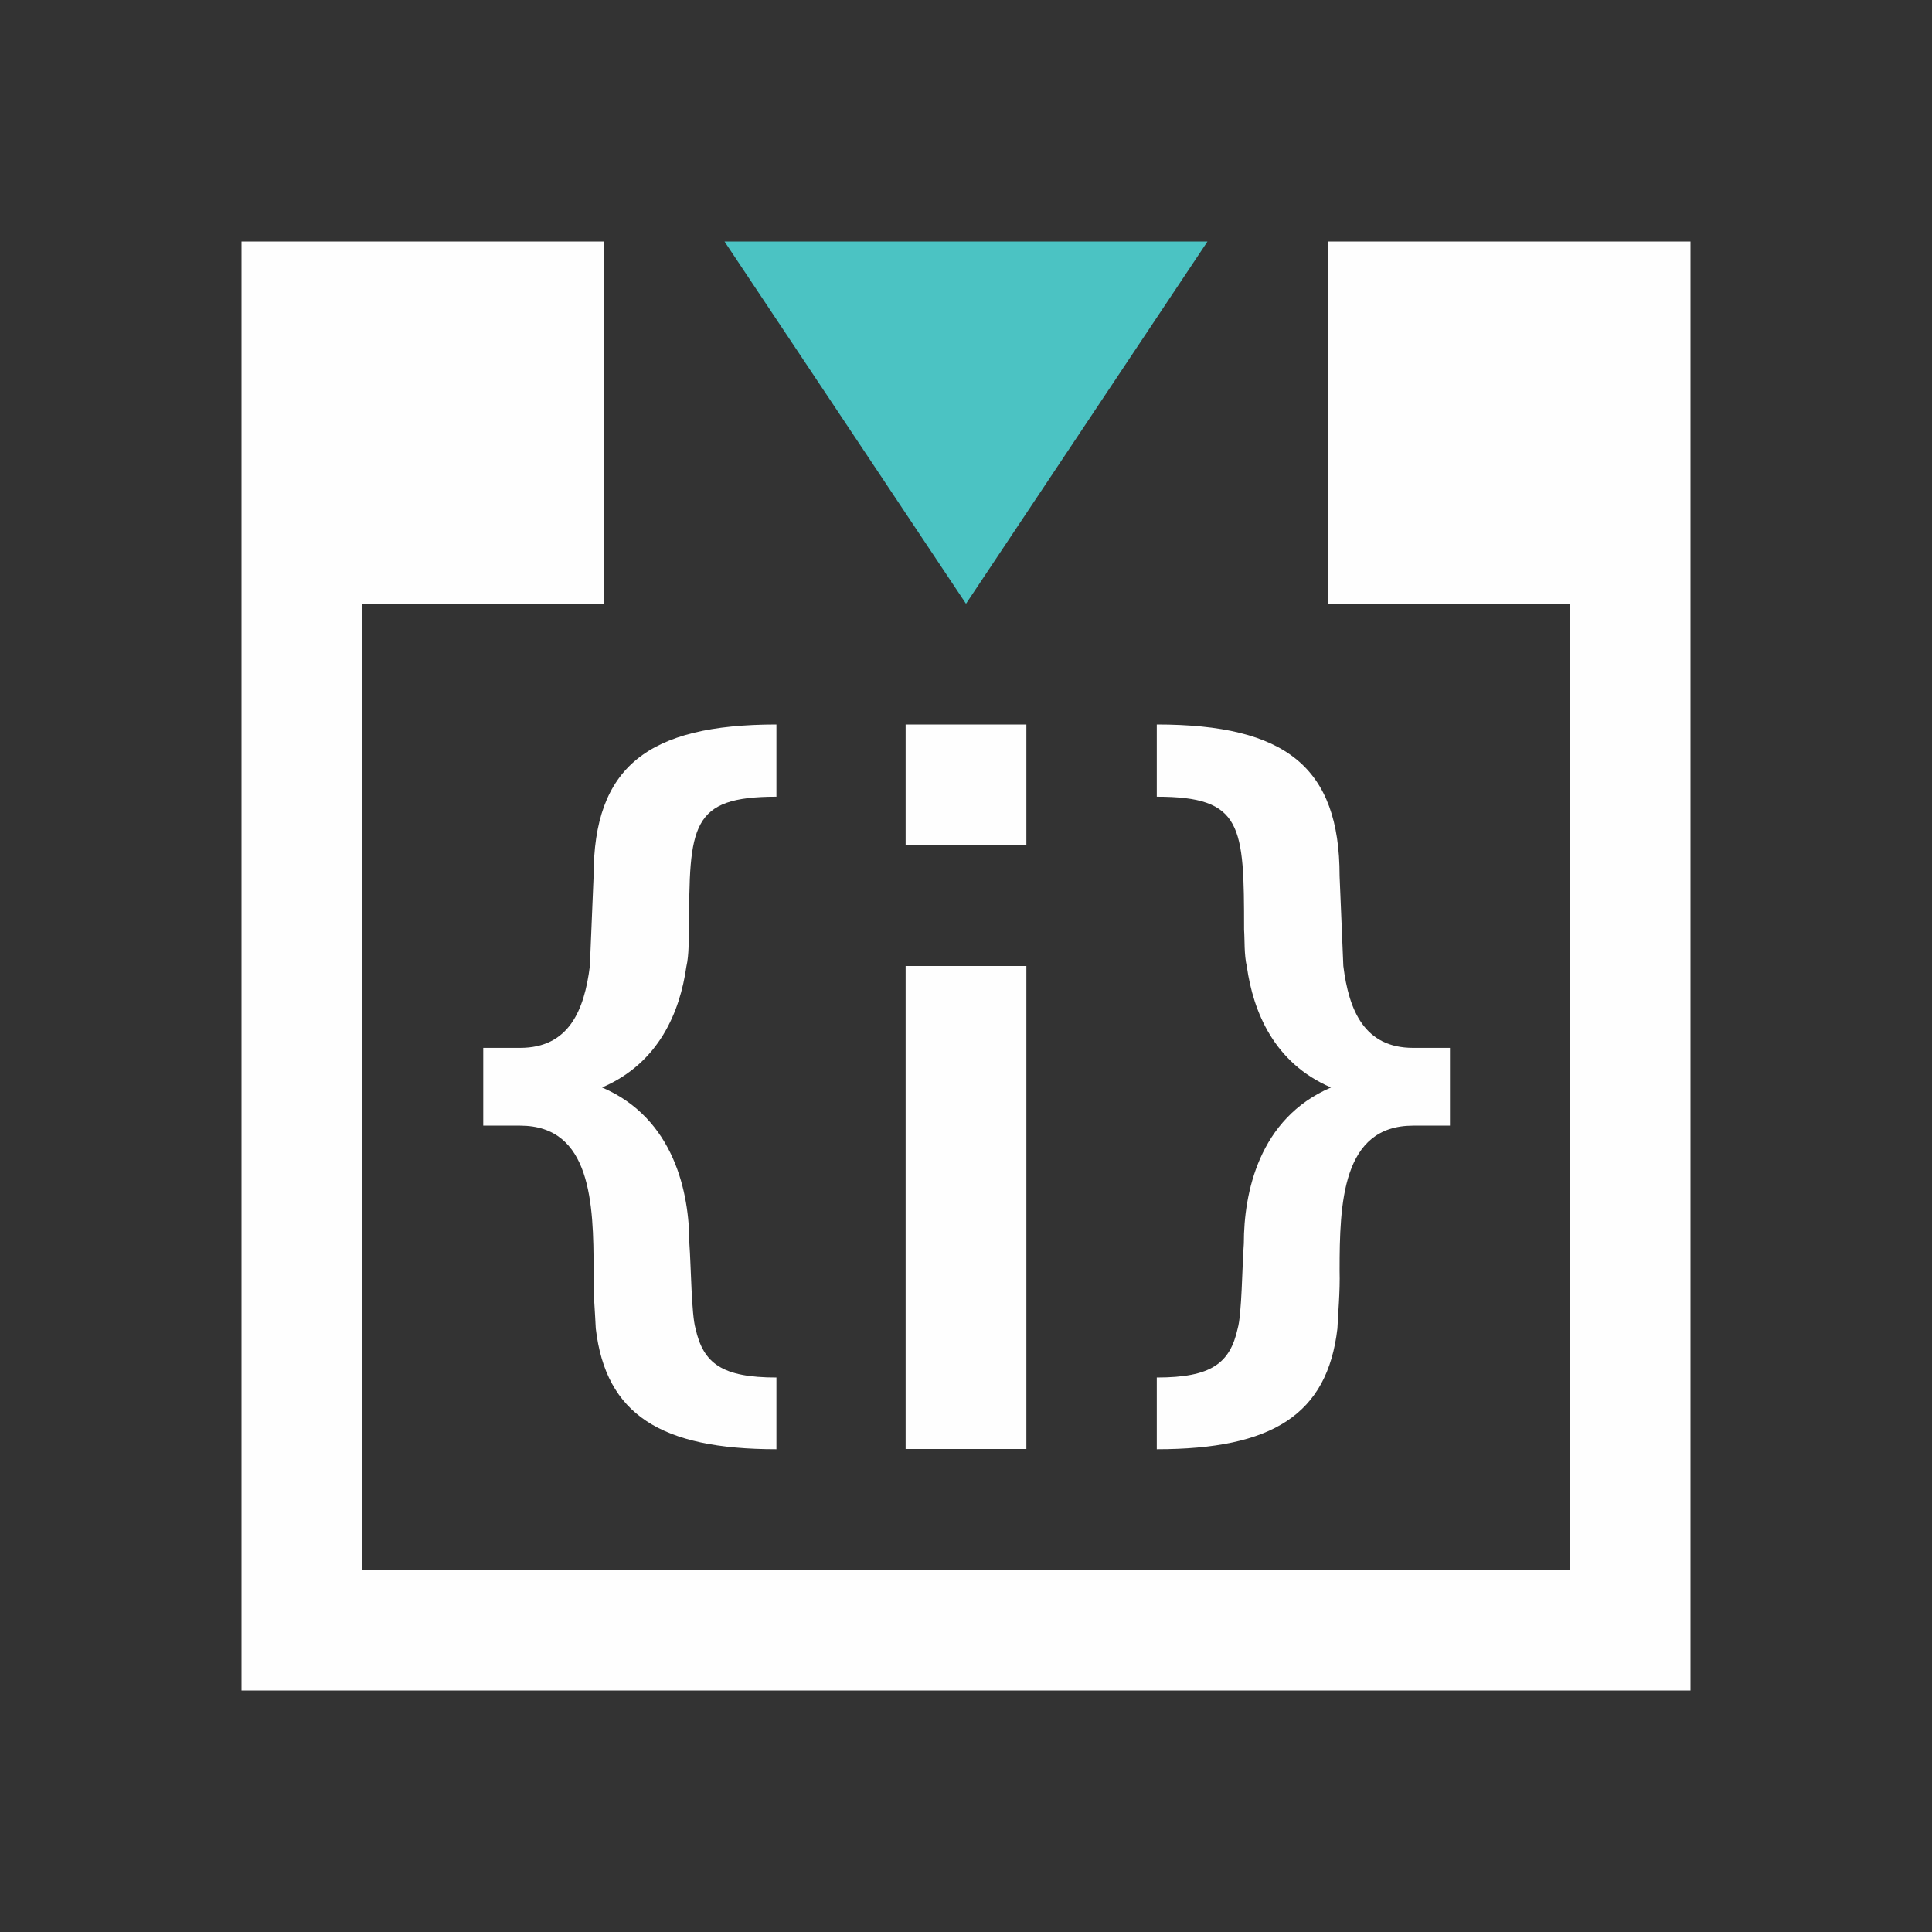 <svg xmlns="http://www.w3.org/2000/svg" viewBox="0 0 16 16">
  <rect x="0" y="0" width="16" height="16" fill="#333333" stroke="none"/>
  <defs id="defs3051">
    <style type="text/css" id="current-color-scheme">
      .ColorScheme-Text {
        color:#fefefe;
      }
      .ColorScheme-NeutralText {
        color:#4bc3c3;
      }
      </style>
  </defs>
 <path style="fill:currentColor;fill-opacity:1;stroke:none" 
     d="M 2 2 L 2 14 L 14 14 L 14 2 L 11 2 L 11 5 L 13 5 L 13 13 L 3 13 L 3 5 L 5 5 L 5 2 L 3 2 L 2 2 z M 6.43 6 C 5.364 6 4.916 6.352 4.916 7.254 C 4.916 7.254 4.892 7.841 4.885 8 C 4.839 8.369 4.71 8.678 4.307 8.678 L 4.002 8.678 L 4.002 9.322 L 4.307 9.322 C 4.896 9.322 4.916 9.966 4.916 10.523 C 4.911 10.697 4.93 10.893 4.934 11.002 C 5.017 11.714 5.472 12.002 6.43 12.002 L 6.43 11.408 C 5.98 11.408 5.824 11.292 5.76 11.002 C 5.726 10.886 5.723 10.488 5.709 10.297 C 5.709 9.882 5.585 9.262 4.986 9.006 C 5.459 8.803 5.631 8.378 5.684 8.006 C 5.708 7.902 5.701 7.782 5.707 7.701 C 5.707 6.835 5.719 6.598 6.43 6.598 L 6.43 6 z M 7.5 6 L 7.5 7 L 8.5 7 L 8.5 6 L 7.5 6 z M 9.58 6 L 9.58 6.598 C 10.291 6.598 10.303 6.835 10.303 7.701 C 10.309 7.782 10.302 7.902 10.326 8.006 C 10.379 8.378 10.55 8.803 11.023 9.006 C 10.424 9.262 10.301 9.882 10.301 10.297 C 10.287 10.488 10.284 10.886 10.25 11.002 C 10.186 11.292 10.03 11.408 9.58 11.408 L 9.58 12.002 C 10.538 12.002 10.993 11.714 11.076 11.002 C 11.08 10.893 11.099 10.697 11.094 10.523 C 11.094 9.966 11.114 9.322 11.703 9.322 L 12.008 9.322 L 12.008 8.678 L 11.703 8.678 C 11.3 8.678 11.171 8.369 11.125 8 C 11.118 7.841 11.094 7.254 11.094 7.254 C 11.094 6.352 10.646 6 9.58 6 z M 7.5 8 L 7.5 12 L 8.5 12 L 8.5 8 L 7.5 8 z "
     class="ColorScheme-Text"
     />
  <path
       style="fill:currentColor;fill-opacity:1;stroke:none" 
     class="ColorScheme-NeutralText"
   d="M 10,2 8,5 6,2 Z" />
</svg>
